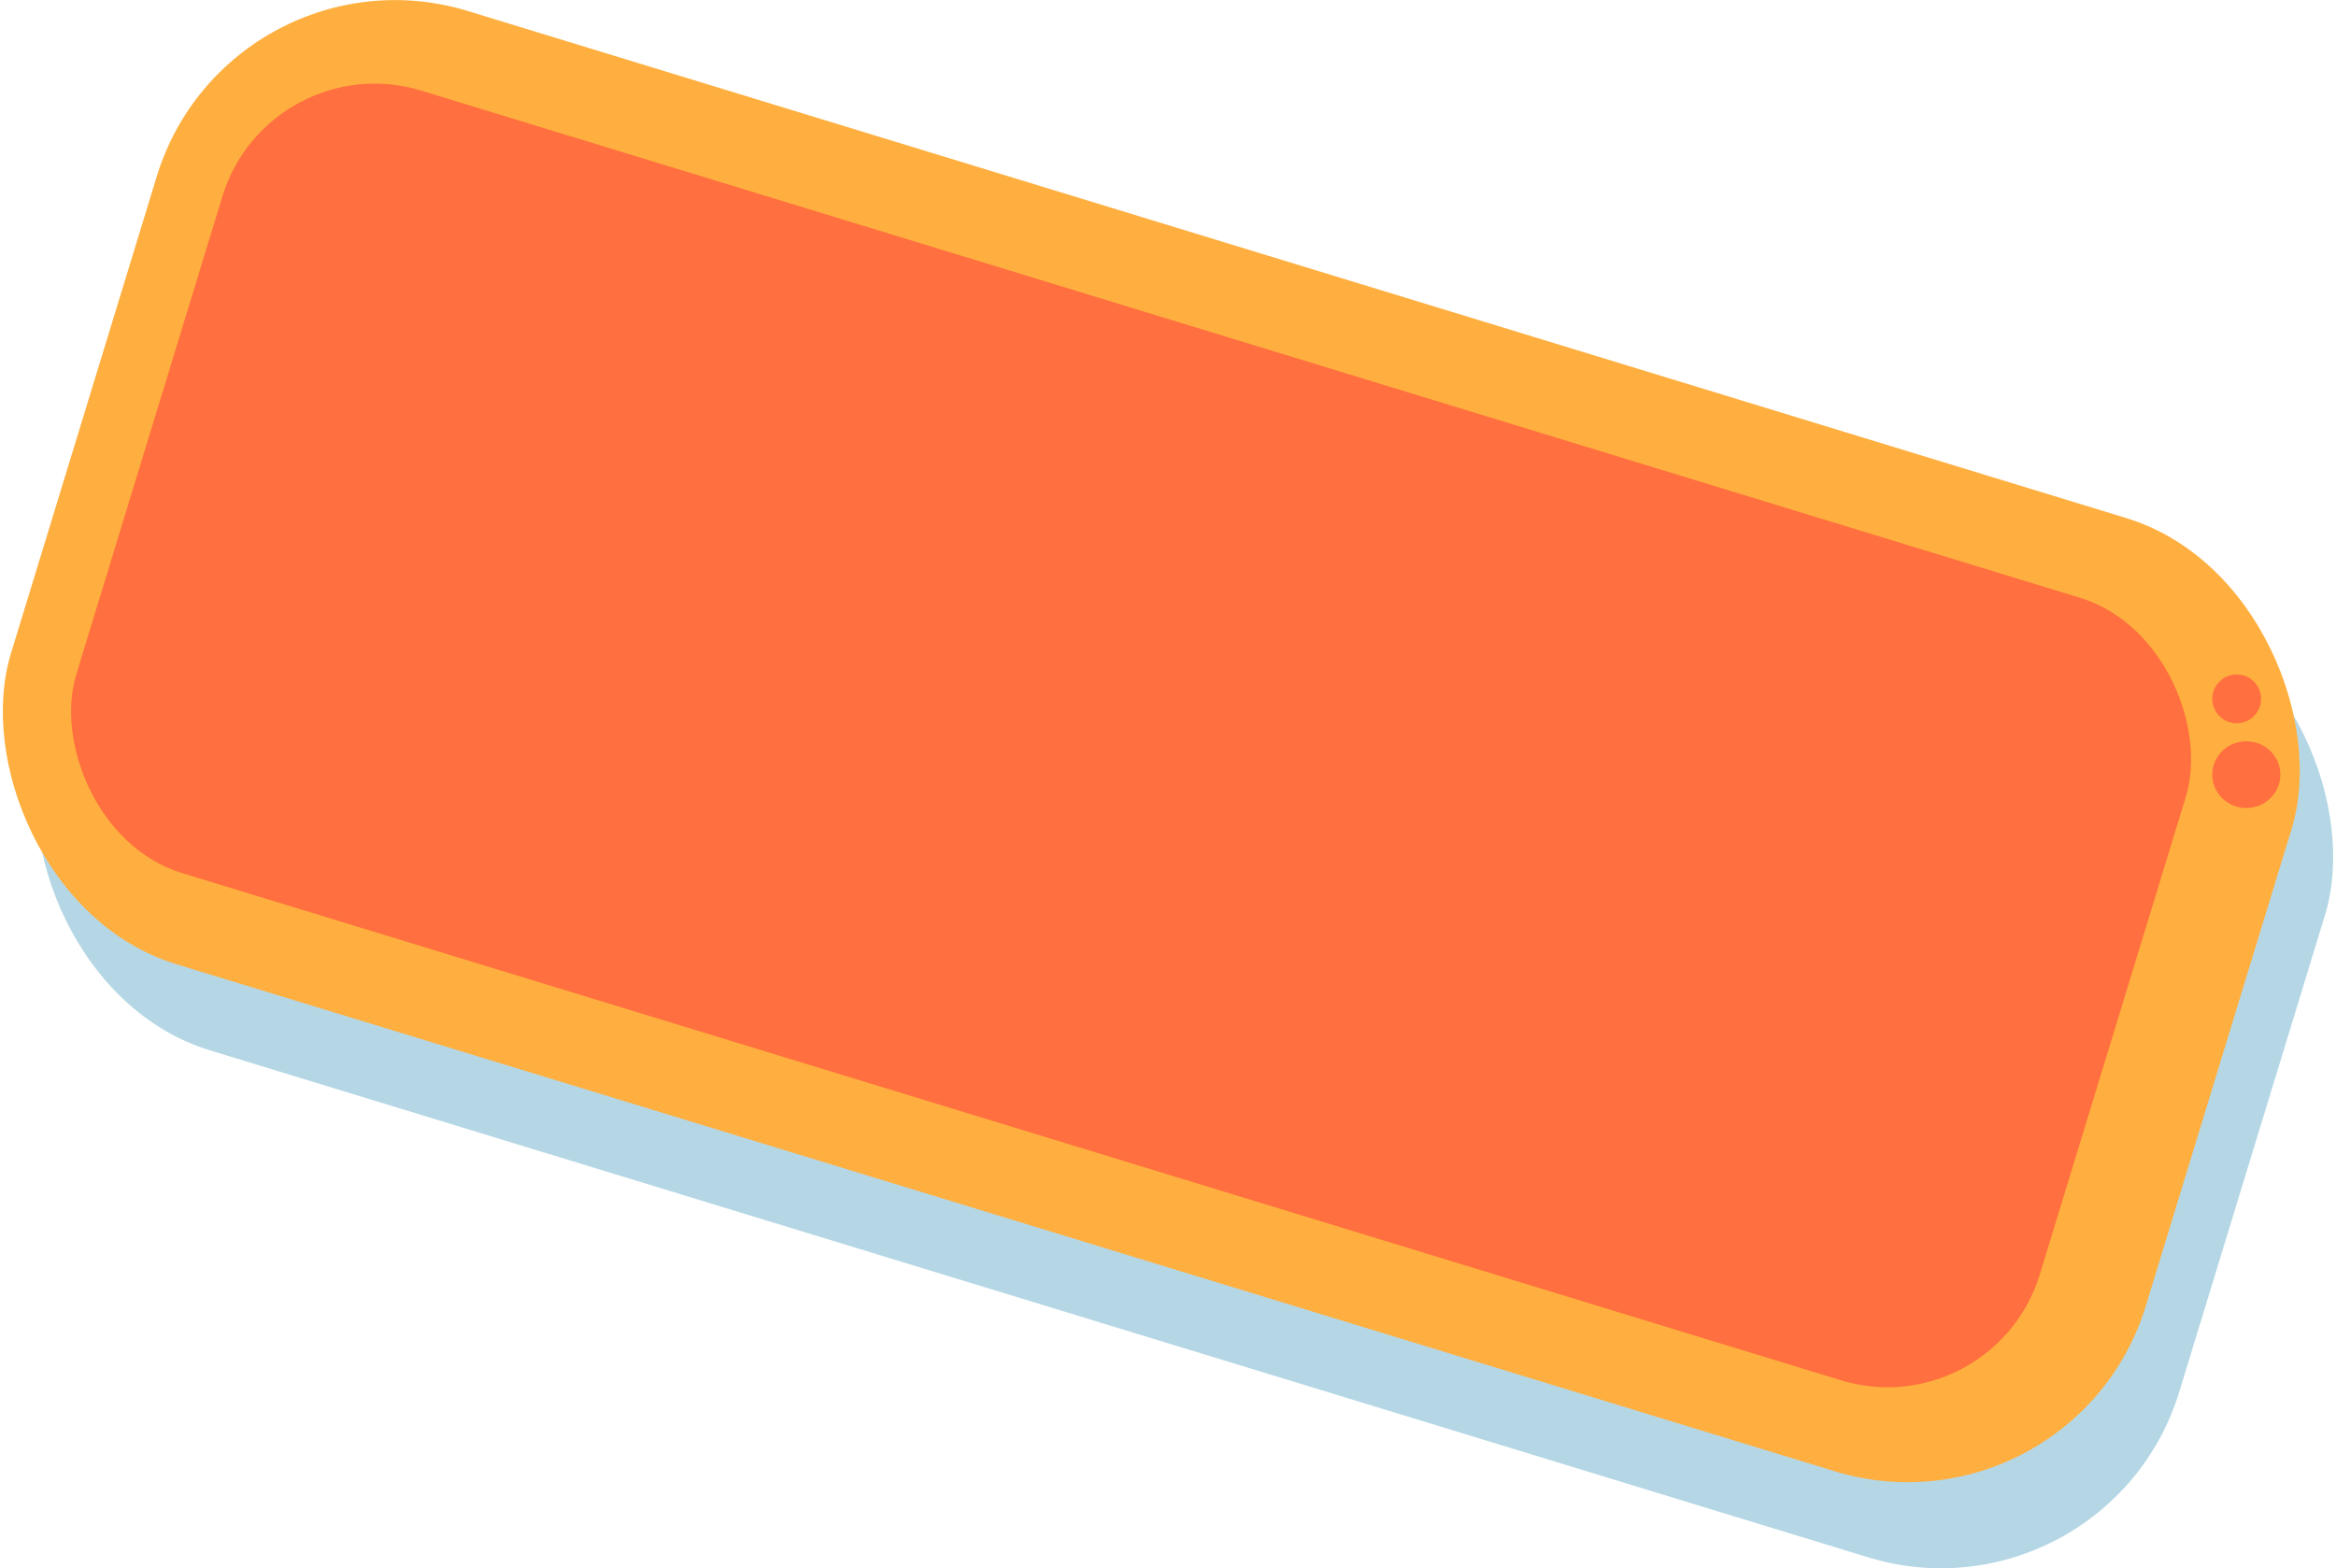 <?xml version="1.0" encoding="UTF-8" standalone="no"?>
<svg
   width="1818.679"
   height="1220.976"
   viewBox="0 0 1818.679 1220.976"
   fill="none"
   version="1.1"
   id="svg783"
   sodipodi:docname="top floatie.svg"
   inkscape:version="1.2.1 (9c6d41e410, 2022-07-14)"
   xmlns:inkscape="http://www.inkscape.org/namespaces/inkscape"
   xmlns:sodipodi="http://sodipodi.sourceforge.net/DTD/sodipodi-0.dtd"
   xmlns="http://www.w3.org/2000/svg"
   xmlns:svg="http://www.w3.org/2000/svg">
  <defs
     id="defs787" />
  <sodipodi:namedview
     id="namedview785"
     pagecolor="#ffffff"
     bordercolor="#666666"
     borderopacity="1.0"
     inkscape:showpageshadow="2"
     inkscape:pageopacity="0.0"
     inkscape:pagecheckerboard="0"
     inkscape:deskcolor="#d1d1d1"
     showgrid="false"
     inkscape:zoom="0.37059593"
     inkscape:cx="1076.6443"
     inkscape:cy="747.44479"
     inkscape:window-width="1500"
     inkscape:window-height="950"
     inkscape:window-x="0"
     inkscape:window-y="12"
     inkscape:window-maximized="1"
     inkscape:current-layer="svg783" />
  <g
     style="mix-blend-mode:luminosity"
     id="g773"
     transform="translate(390.871,113.871)">
    <rect
       x="-186.12"
       y="-95"
       width="1738"
       height="776"
       rx="194"
       transform="rotate(17,-186.12,-95)"
       fill="#6db0cd"
       fill-opacity="0.5"
       id="rect771" />
  </g>
  <rect
     x="156.869"
     y="-98.288"
     width="1738"
     height="776"
     rx="194"
     transform="rotate(17)"
     fill="#ffaf3f"
     id="rect775" />
  <rect
     x="210.289"
     y="-28.42"
     width="1598.48"
     height="636.978"
     rx="124"
     transform="rotate(17)"
     fill="#ff6f3f"
     id="rect777" />
  <ellipse
     cx="1748.861"
     cy="603.052"
     rx="26.5"
     ry="26"
     fill="#ff6f3f"
     id="ellipse779" />
  <circle
     cx="1741.361"
     cy="544.052"
     r="19"
     fill="#ff6f3f"
     id="circle781" />
</svg>

